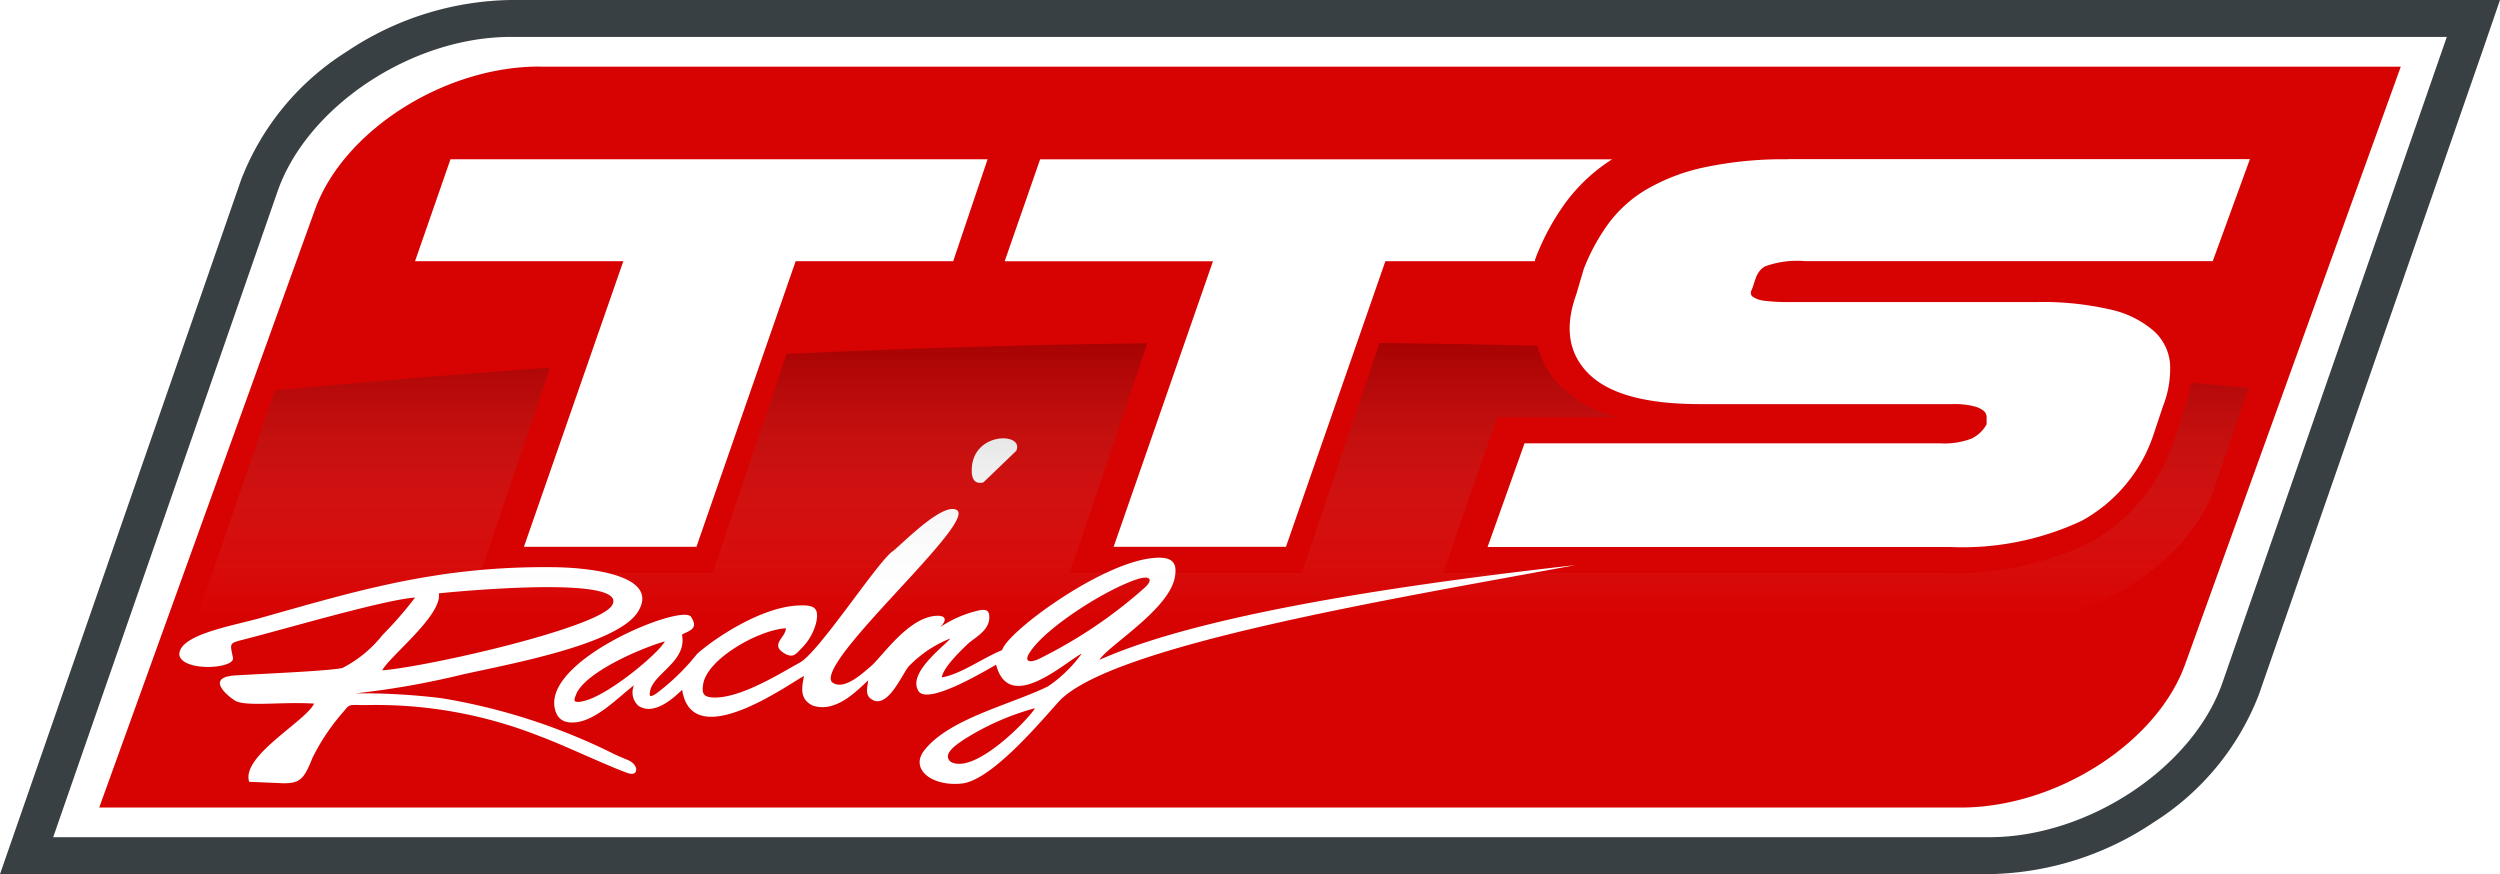 <svg xmlns="http://www.w3.org/2000/svg" xmlns:xlink="http://www.w3.org/1999/xlink" width="143" height="50" viewBox="0 0 143 50">
  <defs>
    <linearGradient id="linear-gradient" x1="0.5" y1="1" x2="0.5" gradientUnits="objectBoundingBox">
      <stop offset="0" stop-color="#fff" stop-opacity="0"/>
      <stop offset="1"/>
    </linearGradient>
  </defs>
  <g id="TTS-Black-RedYellowWhite-Cursive" transform="translate(-150 -377)">
    <path id="Path_4173" data-name="Path 4173" d="M274.368,401.027H300.8l-2.125,5.831H275.337a5.374,5.374,0,0,0-2.268.3c-.564.327-.554.882-.789,1.394a.274.274,0,0,0,.092.35,1.455,1.455,0,0,0,.666.226,11.139,11.139,0,0,0,1.512.073h14.03a17.3,17.3,0,0,1,4.233.425,5.65,5.65,0,0,1,2.48,1.22,2.841,2.841,0,0,1,.938,1.868,5.785,5.785,0,0,1-.394,2.417l-.6,1.795a8.774,8.774,0,0,1-4.053,4.784,16.089,16.089,0,0,1-7.559,1.5H257.194l2.114-5.929h23.767a4.335,4.335,0,0,0,1.816-.276,1.94,1.94,0,0,0,.848-.813v-.406a.478.478,0,0,0-.151-.35,1.445,1.445,0,0,0-.576-.274,4.5,4.5,0,0,0-1.209-.124H269.345q-4.6,0-6.351-1.72t-.725-4.559l.425-1.445a11.428,11.428,0,0,1,1.389-2.567,7.386,7.386,0,0,1,2.208-1.994,11.222,11.222,0,0,1,3.361-1.27,21.759,21.759,0,0,1,4.717-.449m-23.021,5.831h8.541l.055-.189.033-.083a13.694,13.694,0,0,1,1.657-3.049,9.891,9.891,0,0,1,2.684-2.508H231.6l-2.027,5.831h11.914L235.805,423.2h9.857Zm-33.732,0h9.011l1.967-5.831H197.872l-2.027,5.831h11.914L202.074,423.2h9.867Zm-23.652,23.411c.392-.791,3.452-3.152,3.242-4.415.409-.043,10.946-1.108,9.914.679C206.366,427.829,196.672,430.041,193.964,430.269Zm37.025-1c.78-1.313,4.122-3.518,6.092-4.2.776-.268,1.021-.037.533.435a27.062,27.062,0,0,1-6.163,4.14c-.556.211-.727.061-.466-.38Zm-4.494,6.232c-.527-.437.3-.978.693-1.248a14.829,14.829,0,0,1,4.118-1.829c-.325.594-3.43,3.807-4.8,3.077Zm-21.09-3.461c-.558.1-.466-.094-.351-.39.47-1.234,3.581-2.612,5.081-3.049C209.814,429.267,206.8,431.8,205.4,432.041Zm6.214-4.856c-.584-.726-8.633,2.543-7.746,5.388.184.583.637.742,1.275.646,1.189-.2,2.353-1.449,3.224-2.106a1.027,1.027,0,0,0,.253,1.177c.976.646,2.229-.679,2.5-.915.574,3.742,6.27-.461,6.968-.789-.123.648-.272,1.311.492,1.687,1.352.465,2.6-.919,3.185-1.441-.08.529-.2.919.317,1.154.842.329,1.573-1.4,1.979-1.935a6.8,6.8,0,0,1,2.4-1.614c-.3.406-2.566,2.032-1.783,3.065.666.681,3.867-1.272,4.4-1.563.737,2.825,3.881-.1,4.9-.64a7.72,7.72,0,0,1-1.926,1.876c-2.147,1.053-5.657,1.843-7.081,3.659-.85,1.083.449,2.087,2.153,1.9s4.523-3.563,5.528-4.675c2.94-3.226,19.276-5.913,29.564-7.817-7.783.88-20.894,2.575-27.227,5.419.494-.813,3.941-2.845,4.306-4.7.184-.937-.2-1.252-1.354-1.112-3.011.362-8.235,4.228-8.519,5.254-1.142.468-2.351,1.374-3.45,1.561.076-.557,1.054-1.494,1.416-1.85.409-.406,1.338-.813,1.3-1.626-.014-.325-.127-.445-.613-.352a6.666,6.666,0,0,0-2.214.963.918.918,0,0,0,.266-.362c.076-.3-.292-.313-.539-.291-1.612.15-3.064,2.392-3.724,2.925-.343.274-1.512,1.423-2.186.854-.88-1.219,8.318-9.146,7.15-9.835-.817-.478-3.211,2.033-3.677,2.368-.864.61-4.21,5.768-5.3,6.358-.987.535-3.269,1.992-4.835,2-.686,0-.774-.217-.7-.732.2-1.484,3.224-3.154,4.737-3.228,0,.524-.925.917-.1,1.423.519.313.674.043.972-.256a3.183,3.183,0,0,0,.862-1.5c.174-.852-.1-1.037-1.15-.964-2.043.142-4.572,1.8-5.655,2.75a12.624,12.624,0,0,1-2.374,2.3c-.3.165-.39.213-.321-.165.192-1.016,2.135-1.7,1.822-3.23C211.532,427.994,212.1,427.9,211.618,427.185Zm18.617-9.482c.484-1.079-2.57-1.106-2.547,1.138,0,.38.106.8.664.671Zm-38.518,12.415c-.5.148-3.745.3-4.97.368l-1.177.063c-1.912.12-.178,1.38.043,1.478.693.309,2.656.022,4.462.136-.529,1.047-4.19,3-3.718,4.472l1.965.085c.95,0,1.175-.244,1.653-1.449a12.025,12.025,0,0,1,1.8-2.671c.349-.443.306-.352,1.25-.352a25.443,25.443,0,0,1,9.99,1.795c1.265.459,3.851,1.693,5.015,2.1.6.2.631-.455.033-.732-.223-.1-.492-.2-.8-.346a34.626,34.626,0,0,0-9.916-3.213,37.447,37.447,0,0,0-4.9-.276,47.5,47.5,0,0,0,6.084-1.071c2.674-.6,8.911-1.715,10.067-3.6,1.265-2.063-2.672-2.52-4.819-2.545-6.649-.077-11.293,1.36-16.849,2.925-1.532.431-4.686.953-4.564,2.128.268.943,3.162.752,3.064.138-.174-.874-.239-.833.652-1.063,2.392-.61,8.1-2.291,9.765-2.39a22.432,22.432,0,0,1-1.865,2.144A7,7,0,0,1,191.716,430.118Zm11.236-34.388H309.43l-12.341,34.2c-1.622,4.492-7.373,8.179-12.833,8.179H177.78l12.341-34.2C191.743,399.415,197.494,395.73,202.952,395.73Z" transform="translate(-22.105 -14.923)" fill="#d70302" fill-rule="evenodd"/>
    <g id="Group_7026" data-name="Group 7026" transform="translate(161.236 396.618)" opacity="0.22">
      <path id="Path_4174" data-name="Path 4174" d="M205,489.333H309.145c4.862,0,9.887-3.5,11.236-7.417l2.006-5.827q-1.649-.155-3.3-.3a8.673,8.673,0,0,1-.394,1.551l-.613,1.872v.024a10.419,10.419,0,0,1-4.717,5.673,17.663,17.663,0,0,1-8.451,1.766h-28.6l3.083-8.9h6.946a7.185,7.185,0,0,1-3.3-1.781,4.989,4.989,0,0,1-1.336-2.313q-4.517-.114-9.038-.161l-4.439,13.156H254.954l4.433-13.14q-10.316.128-20.633.61l-4.227,12.528H221.249l3.975-11.738q-7.875.549-15.73,1.3Z" transform="translate(-205 -473.52)" fill-rule="evenodd" fill="url(#linear-gradient)"/>
    </g>
    <path id="Path_4175" data-name="Path 4175" d="M289.958,379.112l-12.835,36.943c-1.691,4.848-7.669,8.833-13.336,8.833H153.042l12.835-36.943c1.691-4.848,7.667-8.833,13.336-8.833H289.958M293,377H179.213a17.3,17.3,0,0,0-9.409,2.97,15.022,15.022,0,0,0-6.01,7.307l-12.827,36.941L150,427H263.787a17.313,17.313,0,0,0,9.411-2.969,15.015,15.015,0,0,0,6.01-7.3l12.835-36.943Z" transform="translate(0 0)" fill="#394044"/>
  </g>
</svg>
